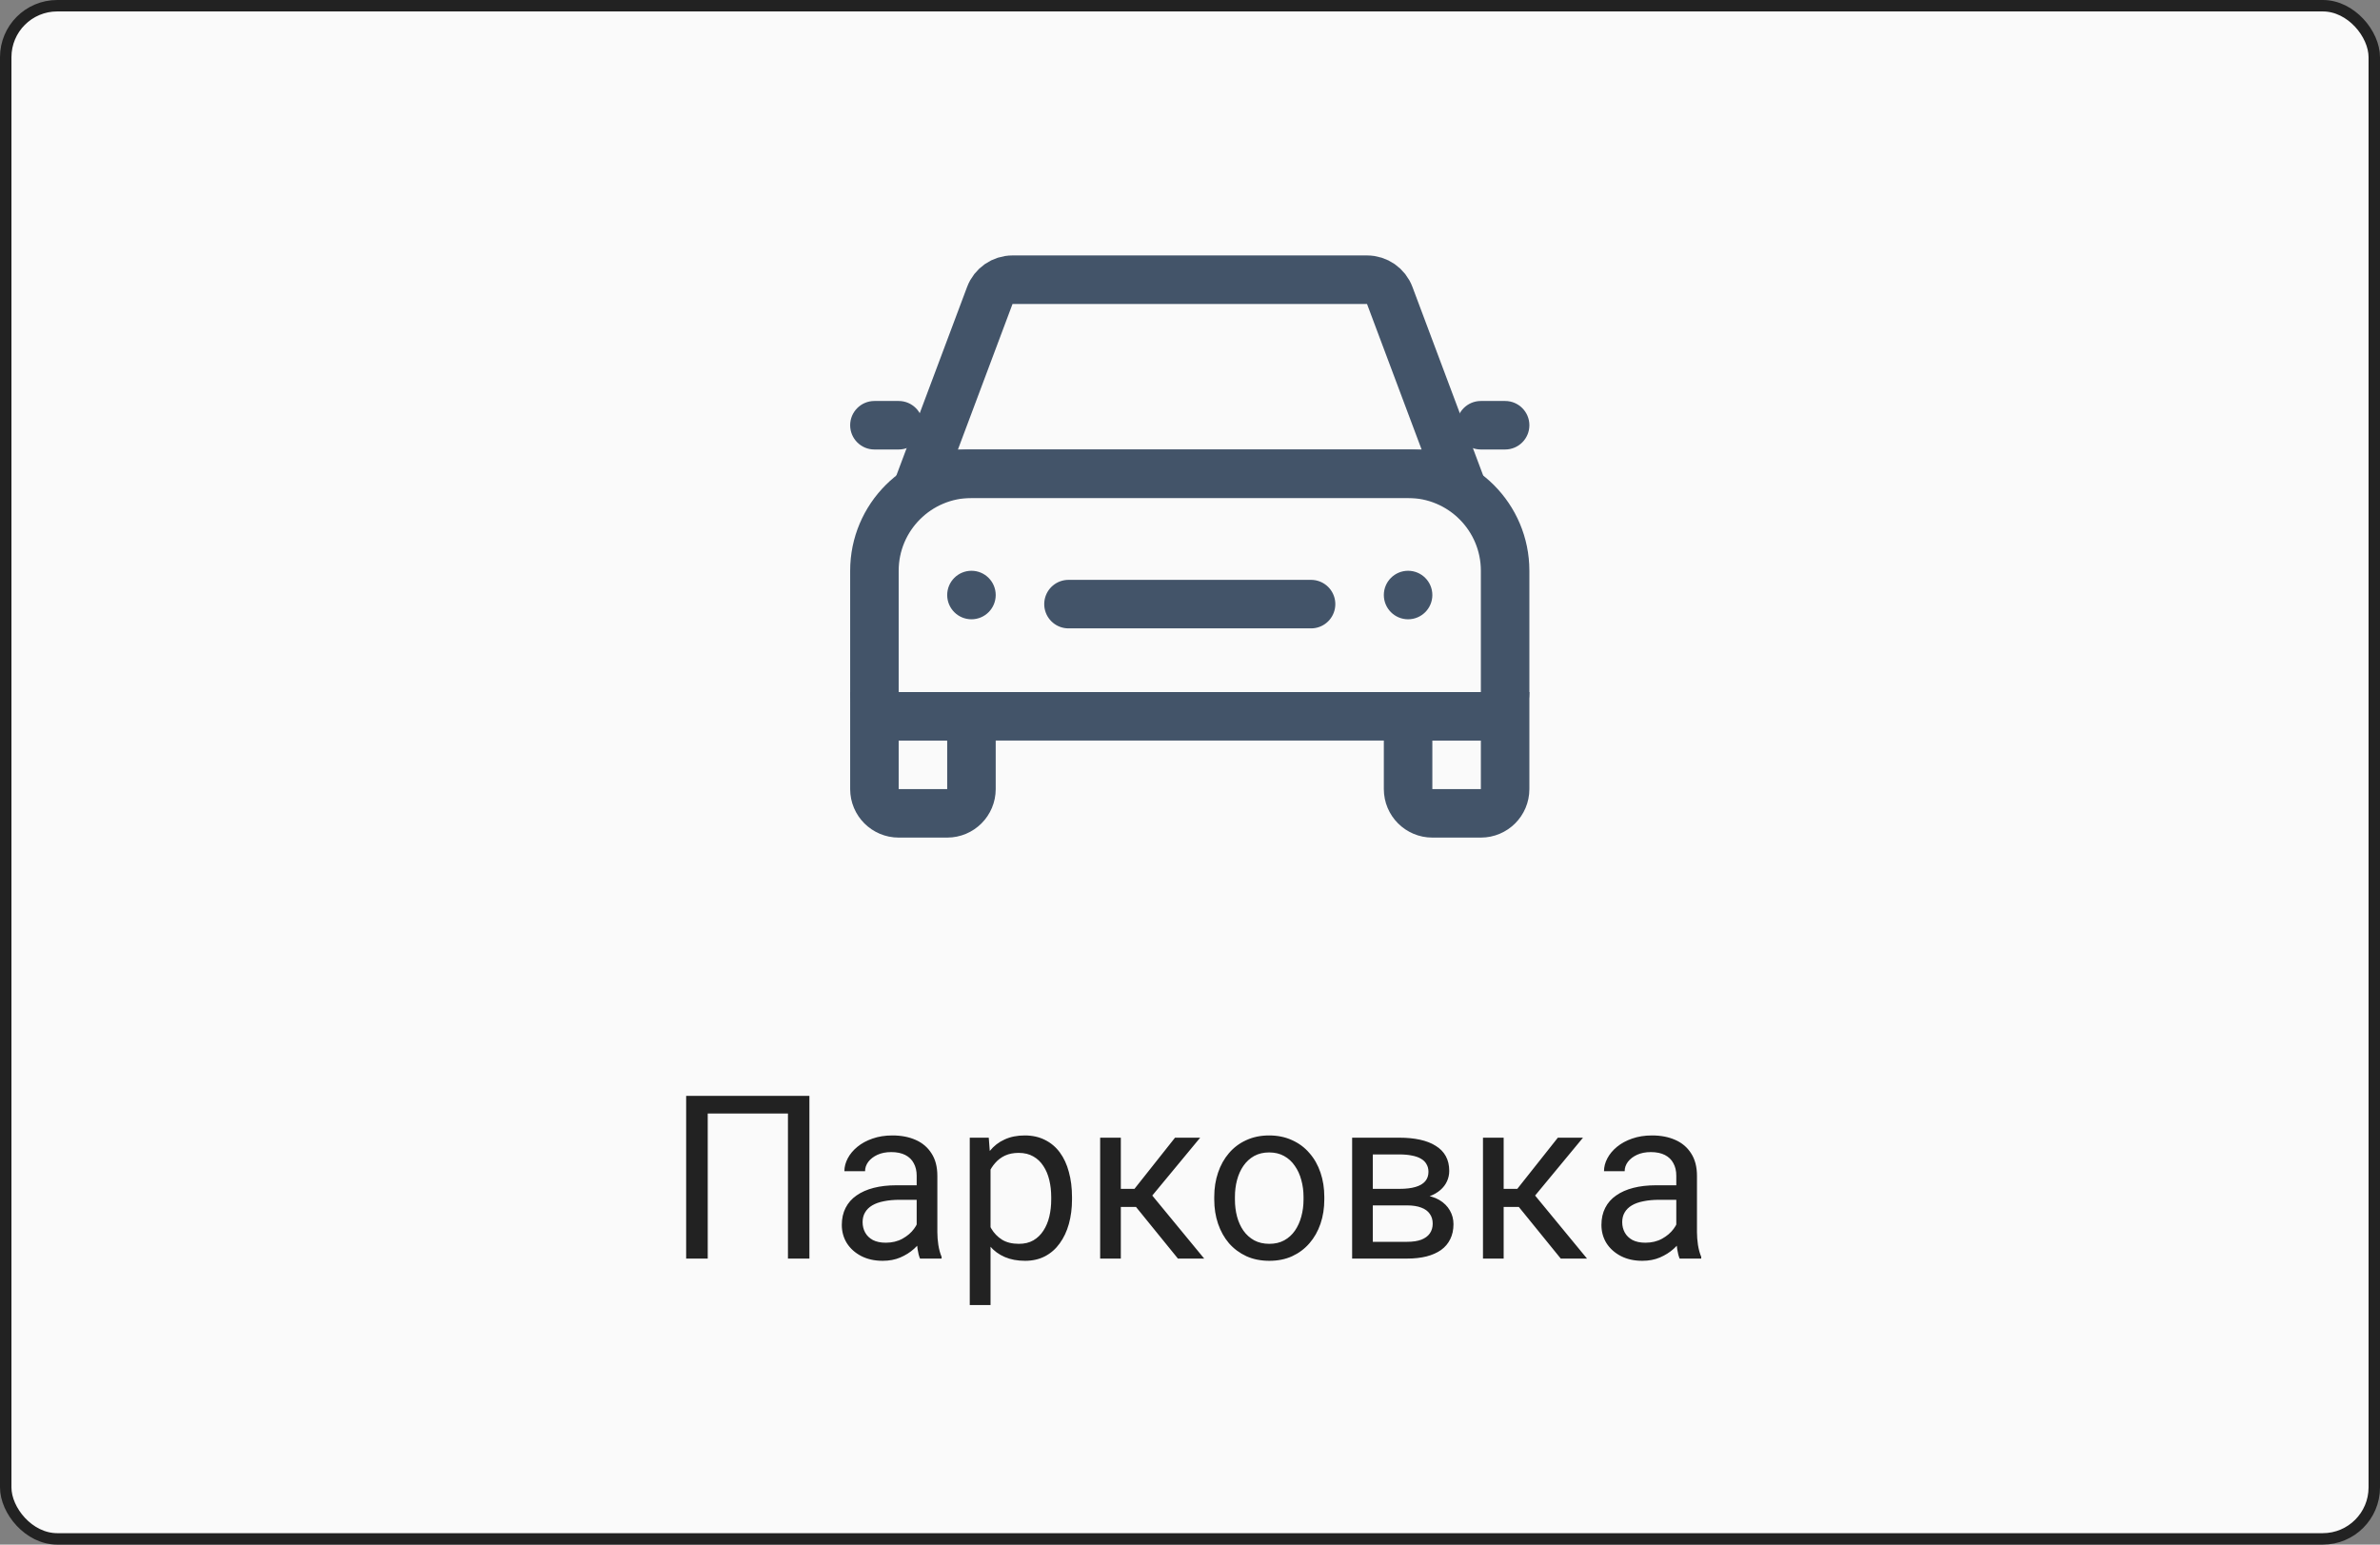 <svg width="208" height="135" viewBox="0 0 208 135" fill="none" xmlns="http://www.w3.org/2000/svg">
<rect x="0" y="0" width="208" height="135" fill="#808080" stroke="none"/>
<rect x="0.5" y="0.5" width="207" height="134" rx="4.5" fill="#FAFAFA" stroke="#222222"/>
<path d="M123.06 62.606H131.54V68.966C131.54 70.137 130.59 71.086 129.42 71.086H125.18C124.01 71.086 123.06 70.137 123.06 68.966V62.606Z" stroke="#435469" stroke-width="4.24"/>
<path d="M76.42 62.606H84.9V68.966C84.9 70.137 83.95 71.086 82.78 71.086H78.54C77.37 71.086 76.42 70.137 76.42 68.966V62.606Z" stroke="#435469" stroke-width="4.24"/>
<path d="M84.9 41.406H123.06C127.743 41.406 131.54 45.203 131.54 49.886V60.486C131.54 61.656 130.59 62.606 129.42 62.606H78.54C77.37 62.606 76.42 61.656 76.42 60.486V49.886C76.42 45.203 80.217 41.406 84.9 41.406Z" stroke="#435469" stroke-width="4.24"/>
<path d="M123.06 49.886C124.23 49.886 125.18 50.836 125.18 52.006C125.18 53.176 124.23 54.126 123.06 54.126C121.89 54.126 120.94 53.176 120.94 52.006C120.94 50.836 121.89 49.886 123.06 49.886Z" fill="#435469"/>
<path d="M84.9 49.886C86.07 49.886 87.02 50.836 87.02 52.006C87.02 53.176 86.07 54.126 84.9 54.126C83.73 54.126 82.78 53.176 82.78 52.006C82.78 50.836 83.73 49.886 84.9 49.886Z" fill="#435469"/>
<path d="M88.489 24.446H119.471C120.355 24.446 121.146 24.995 121.455 25.822L127.3 41.406H80.66L86.505 25.822C86.814 24.995 87.605 24.446 88.489 24.446Z" stroke="#435469" stroke-width="4.24"/>
<path d="M74.3 37.166C74.3 35.995 75.249 35.046 76.42 35.046H78.54C79.711 35.046 80.66 35.995 80.66 37.166C80.66 38.337 79.711 39.286 78.54 39.286H76.42C75.249 39.286 74.3 38.337 74.3 37.166Z" fill="#435469"/>
<path d="M127.3 37.166C127.3 35.995 128.249 35.046 129.42 35.046H131.54C132.711 35.046 133.66 35.995 133.66 37.166C133.66 38.337 132.711 39.286 131.54 39.286H129.42C128.249 39.286 127.3 38.337 127.3 37.166Z" fill="#435469"/>
<path d="M93.38 52.8L114.58 52.8" stroke="#435469" stroke-width="4.24" stroke-linecap="round"/>
<path d="M70.738 95.781V110H68.863V97.324H61.852V110H59.967V95.781H70.738ZM80.113 108.193V102.754C80.113 102.337 80.029 101.976 79.859 101.67C79.697 101.357 79.449 101.117 79.117 100.947C78.785 100.778 78.375 100.693 77.887 100.693C77.431 100.693 77.031 100.771 76.686 100.928C76.347 101.084 76.08 101.289 75.885 101.543C75.696 101.797 75.602 102.07 75.602 102.363H73.795C73.795 101.986 73.893 101.611 74.088 101.24C74.283 100.869 74.563 100.534 74.928 100.234C75.299 99.928 75.742 99.688 76.256 99.512C76.777 99.329 77.356 99.238 77.994 99.238C78.762 99.238 79.439 99.368 80.025 99.629C80.618 99.889 81.08 100.283 81.412 100.811C81.751 101.331 81.92 101.986 81.92 102.773V107.695C81.92 108.047 81.949 108.421 82.008 108.818C82.073 109.215 82.167 109.557 82.291 109.844V110H80.406C80.315 109.792 80.243 109.515 80.191 109.17C80.139 108.818 80.113 108.493 80.113 108.193ZM80.426 103.594L80.445 104.863H78.619C78.105 104.863 77.646 104.906 77.242 104.99C76.838 105.068 76.5 105.189 76.227 105.352C75.953 105.514 75.745 105.719 75.602 105.967C75.458 106.208 75.387 106.491 75.387 106.816C75.387 107.148 75.462 107.451 75.611 107.725C75.761 107.998 75.986 108.216 76.285 108.379C76.591 108.535 76.966 108.613 77.408 108.613C77.962 108.613 78.45 108.496 78.873 108.262C79.296 108.027 79.632 107.741 79.879 107.402C80.133 107.064 80.269 106.735 80.289 106.416L81.061 107.285C81.015 107.559 80.891 107.861 80.689 108.193C80.488 108.525 80.217 108.844 79.879 109.15C79.547 109.45 79.15 109.701 78.688 109.902C78.232 110.098 77.717 110.195 77.144 110.195C76.428 110.195 75.8 110.055 75.26 109.775C74.726 109.495 74.309 109.121 74.01 108.652C73.717 108.177 73.57 107.646 73.57 107.061C73.57 106.494 73.681 105.996 73.902 105.566C74.124 105.13 74.443 104.769 74.859 104.482C75.276 104.189 75.777 103.968 76.363 103.818C76.949 103.669 77.603 103.594 78.326 103.594H80.426ZM86.568 101.465V114.062H84.752V99.434H86.412L86.568 101.465ZM93.688 104.629V104.834C93.688 105.602 93.596 106.315 93.414 106.973C93.232 107.624 92.965 108.19 92.613 108.672C92.268 109.154 91.842 109.528 91.334 109.795C90.826 110.062 90.243 110.195 89.586 110.195C88.915 110.195 88.323 110.085 87.809 109.863C87.294 109.642 86.858 109.32 86.5 108.896C86.142 108.473 85.856 107.965 85.641 107.373C85.432 106.781 85.289 106.113 85.211 105.371V104.277C85.289 103.496 85.436 102.796 85.65 102.178C85.865 101.559 86.148 101.032 86.5 100.596C86.858 100.153 87.291 99.818 87.799 99.59C88.307 99.356 88.893 99.238 89.557 99.238C90.221 99.238 90.81 99.368 91.324 99.629C91.838 99.883 92.272 100.247 92.623 100.723C92.975 101.198 93.238 101.768 93.414 102.432C93.596 103.089 93.688 103.822 93.688 104.629ZM91.871 104.834V104.629C91.871 104.102 91.816 103.607 91.705 103.145C91.594 102.676 91.422 102.266 91.188 101.914C90.96 101.556 90.667 101.276 90.309 101.074C89.951 100.866 89.524 100.762 89.029 100.762C88.574 100.762 88.176 100.84 87.838 100.996C87.506 101.152 87.223 101.364 86.988 101.631C86.754 101.891 86.562 102.191 86.412 102.529C86.269 102.861 86.162 103.206 86.09 103.564V106.094C86.22 106.549 86.402 106.979 86.637 107.383C86.871 107.78 87.184 108.102 87.574 108.35C87.965 108.59 88.456 108.711 89.049 108.711C89.537 108.711 89.957 108.61 90.309 108.408C90.667 108.2 90.96 107.917 91.188 107.559C91.422 107.201 91.594 106.79 91.705 106.328C91.816 105.859 91.871 105.361 91.871 104.834ZM97.955 99.434V110H96.148V99.434H97.955ZM104.889 99.434L99.879 105.488H97.35L97.076 103.906H99.147L102.691 99.434H104.889ZM102.945 110L99.059 105.215L100.221 103.906L105.24 110H102.945ZM106.119 104.834V104.609C106.119 103.848 106.23 103.141 106.451 102.49C106.673 101.833 106.992 101.263 107.408 100.781C107.825 100.293 108.329 99.915 108.922 99.648C109.514 99.375 110.178 99.238 110.914 99.238C111.656 99.238 112.324 99.375 112.916 99.648C113.515 99.915 114.023 100.293 114.439 100.781C114.863 101.263 115.185 101.833 115.406 102.49C115.628 103.141 115.738 103.848 115.738 104.609V104.834C115.738 105.596 115.628 106.302 115.406 106.953C115.185 107.604 114.863 108.174 114.439 108.662C114.023 109.144 113.518 109.521 112.926 109.795C112.34 110.062 111.676 110.195 110.934 110.195C110.191 110.195 109.524 110.062 108.932 109.795C108.339 109.521 107.831 109.144 107.408 108.662C106.992 108.174 106.673 107.604 106.451 106.953C106.23 106.302 106.119 105.596 106.119 104.834ZM107.926 104.609V104.834C107.926 105.361 107.988 105.859 108.111 106.328C108.235 106.79 108.421 107.201 108.668 107.559C108.922 107.917 109.238 108.2 109.615 108.408C109.993 108.61 110.432 108.711 110.934 108.711C111.428 108.711 111.861 108.61 112.232 108.408C112.61 108.2 112.923 107.917 113.17 107.559C113.417 107.201 113.603 106.79 113.727 106.328C113.857 105.859 113.922 105.361 113.922 104.834V104.609C113.922 104.089 113.857 103.597 113.727 103.135C113.603 102.666 113.414 102.253 113.16 101.895C112.913 101.53 112.6 101.243 112.223 101.035C111.852 100.827 111.415 100.723 110.914 100.723C110.419 100.723 109.983 100.827 109.605 101.035C109.234 101.243 108.922 101.53 108.668 101.895C108.421 102.253 108.235 102.666 108.111 103.135C107.988 103.597 107.926 104.089 107.926 104.609ZM122.965 105.352H119.498L119.479 103.906H122.311C122.87 103.906 123.336 103.851 123.707 103.74C124.085 103.63 124.368 103.464 124.557 103.242C124.745 103.021 124.84 102.747 124.84 102.422C124.84 102.168 124.785 101.947 124.674 101.758C124.57 101.562 124.41 101.403 124.195 101.279C123.98 101.149 123.714 101.055 123.395 100.996C123.082 100.931 122.714 100.898 122.291 100.898H119.977V110H118.17V99.434H122.291C122.962 99.434 123.564 99.492 124.098 99.609C124.638 99.727 125.097 99.906 125.475 100.146C125.859 100.381 126.152 100.68 126.354 101.045C126.555 101.41 126.656 101.839 126.656 102.334C126.656 102.653 126.591 102.956 126.461 103.242C126.331 103.529 126.139 103.783 125.885 104.004C125.631 104.225 125.318 104.408 124.947 104.551C124.576 104.688 124.15 104.775 123.668 104.814L122.965 105.352ZM122.965 110H118.844L119.742 108.535H122.965C123.466 108.535 123.883 108.473 124.215 108.35C124.547 108.219 124.794 108.037 124.957 107.803C125.126 107.562 125.211 107.275 125.211 106.943C125.211 106.611 125.126 106.328 124.957 106.094C124.794 105.853 124.547 105.671 124.215 105.547C123.883 105.417 123.466 105.352 122.965 105.352H120.221L120.24 103.906H123.668L124.322 104.453C124.902 104.499 125.393 104.642 125.797 104.883C126.201 105.124 126.507 105.43 126.715 105.801C126.923 106.165 127.027 106.562 127.027 106.992C127.027 107.487 126.933 107.923 126.744 108.301C126.562 108.678 126.295 108.994 125.943 109.248C125.592 109.495 125.165 109.684 124.664 109.814C124.163 109.938 123.596 110 122.965 110ZM131.412 99.434V110H129.605V99.434H131.412ZM138.346 99.434L133.336 105.488H130.807L130.533 103.906H132.604L136.148 99.434H138.346ZM136.402 110L132.516 105.215L133.678 103.906L138.697 110H136.402ZM146.5 108.193V102.754C146.5 102.337 146.415 101.976 146.246 101.67C146.083 101.357 145.836 101.117 145.504 100.947C145.172 100.778 144.762 100.693 144.273 100.693C143.818 100.693 143.417 100.771 143.072 100.928C142.734 101.084 142.467 101.289 142.271 101.543C142.083 101.797 141.988 102.07 141.988 102.363H140.182C140.182 101.986 140.279 101.611 140.475 101.24C140.67 100.869 140.95 100.534 141.314 100.234C141.686 99.928 142.128 99.688 142.643 99.512C143.163 99.329 143.743 99.238 144.381 99.238C145.149 99.238 145.826 99.368 146.412 99.629C147.005 99.889 147.467 100.283 147.799 100.811C148.137 101.331 148.307 101.986 148.307 102.773V107.695C148.307 108.047 148.336 108.421 148.395 108.818C148.46 109.215 148.554 109.557 148.678 109.844V110H146.793C146.702 109.792 146.63 109.515 146.578 109.17C146.526 108.818 146.5 108.493 146.5 108.193ZM146.812 103.594L146.832 104.863H145.006C144.492 104.863 144.033 104.906 143.629 104.99C143.225 105.068 142.887 105.189 142.613 105.352C142.34 105.514 142.132 105.719 141.988 105.967C141.845 106.208 141.773 106.491 141.773 106.816C141.773 107.148 141.848 107.451 141.998 107.725C142.148 107.998 142.372 108.216 142.672 108.379C142.978 108.535 143.352 108.613 143.795 108.613C144.348 108.613 144.837 108.496 145.26 108.262C145.683 108.027 146.018 107.741 146.266 107.402C146.52 107.064 146.656 106.735 146.676 106.416L147.447 107.285C147.402 107.559 147.278 107.861 147.076 108.193C146.874 108.525 146.604 108.844 146.266 109.15C145.934 109.45 145.536 109.701 145.074 109.902C144.618 110.098 144.104 110.195 143.531 110.195C142.815 110.195 142.187 110.055 141.646 109.775C141.113 109.495 140.696 109.121 140.396 108.652C140.104 108.177 139.957 107.646 139.957 107.061C139.957 106.494 140.068 105.996 140.289 105.566C140.51 105.13 140.829 104.769 141.246 104.482C141.663 104.189 142.164 103.968 142.75 103.818C143.336 103.669 143.99 103.594 144.713 103.594H146.812Z" fill="#222222"/>
</svg>
